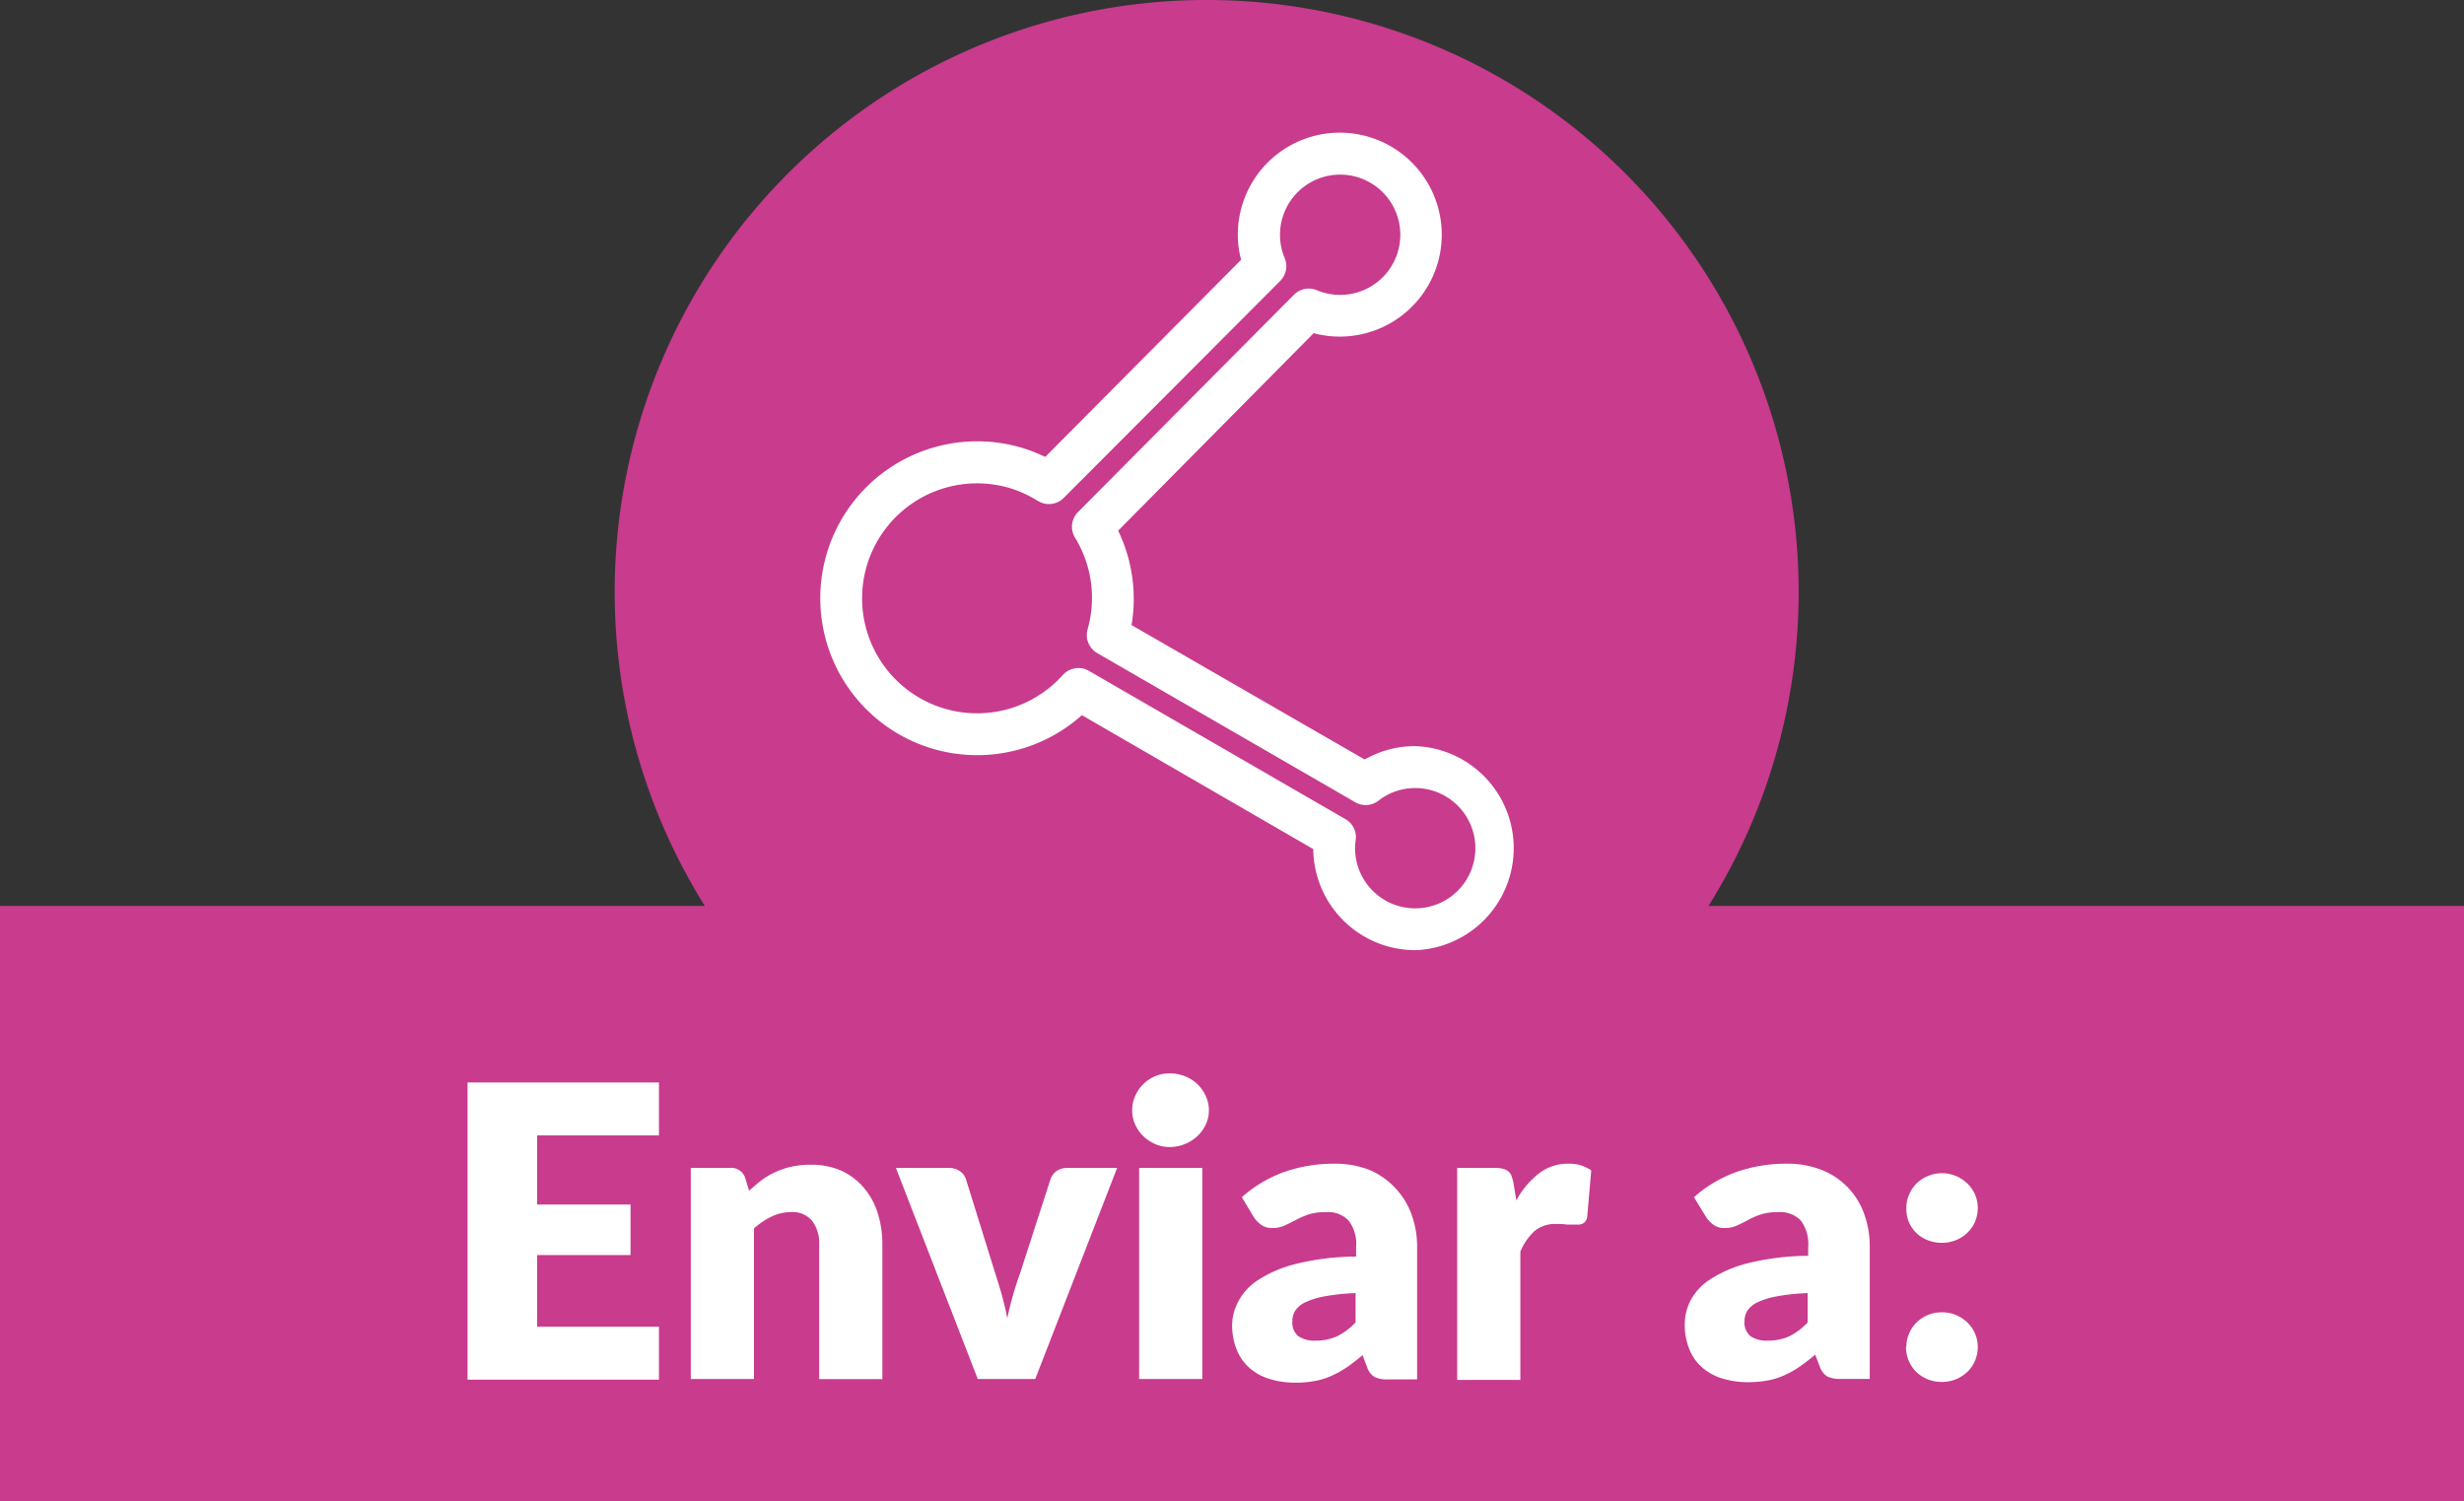 <svg xmlns="http://www.w3.org/2000/svg" viewBox="0 0 195 118.82"><rect x="0" y="0" width="195" height="118.82" fill="#333333" stroke="none"/><defs><style>.cls-1{fill:#c83b8d;}.cls-2{fill:#fff;}</style></defs><title>enviar-hover-btn</title><g id="Capa_2" data-name="Capa 2"><g id="_1200" data-name="1200"><path class="cls-1" d="M195,71.7v47.12H0V71.7H55.78a46.85,46.85,0,1,1,79.43,0Z"/><path class="cls-2" d="M42.51,89.86v5.47H49.9v4H42.51V105h9.64v4.19H37V85.67H52.15v4.19Z"/><path class="cls-2" d="M59.28,94.24c.33-.3.66-.58,1-.84a5.87,5.87,0,0,1,1.11-.65,6.11,6.11,0,0,1,1.27-.42,7,7,0,0,1,1.49-.15,6,6,0,0,1,2.43.47A5.12,5.12,0,0,1,68.36,94a5.72,5.72,0,0,1,1.1,2,8.23,8.23,0,0,1,.37,2.53v10.62h-5V98.52a2.93,2.93,0,0,0-.56-1.9,2,2,0,0,0-1.66-.69,3.48,3.48,0,0,0-1.54.35,6,6,0,0,0-1.4.94v11.92h-5V92.43h3.1a1.17,1.17,0,0,1,1.22.84Z"/><path class="cls-2" d="M88.41,92.43l-6.48,16.71H77.38L70.9,92.43h4.16a1.58,1.58,0,0,1,.89.25,1.24,1.24,0,0,1,.49.63l2.33,7.49c.2.61.38,1.2.54,1.78s.29,1.16.41,1.74a25.46,25.46,0,0,1,1-3.52l2.42-7.49a1.34,1.34,0,0,1,.48-.63,1.49,1.49,0,0,1,.84-.25Z"/><path class="cls-2" d="M95.67,87.86A2.52,2.52,0,0,1,95.42,89a3,3,0,0,1-.66.92,3.38,3.38,0,0,1-1,.63,3.15,3.15,0,0,1-1.19.23,2.87,2.87,0,0,1-1.14-.23,3.42,3.42,0,0,1-.95-.63,2.93,2.93,0,0,1-.64-.92,2.65,2.65,0,0,1-.24-1.12,2.71,2.71,0,0,1,.24-1.14,2.9,2.9,0,0,1,.64-.94,3,3,0,0,1,.95-.63,2.86,2.86,0,0,1,1.14-.22,3.15,3.15,0,0,1,1.19.22,3,3,0,0,1,1,.63,3,3,0,0,1,.66.94A2.57,2.57,0,0,1,95.67,87.86Zm-.52,4.57v16.71h-5V92.43Z"/><path class="cls-2" d="M98.28,94.75a10.27,10.27,0,0,1,3.36-2,11.92,11.92,0,0,1,4-.65,7.38,7.38,0,0,1,2.73.49A6,6,0,0,1,110.4,94a6.05,6.05,0,0,1,1.3,2.09,7.5,7.5,0,0,1,.45,2.64v10.44h-2.29a2.37,2.37,0,0,1-1.08-.19,1.49,1.49,0,0,1-.6-.81l-.35-.92c-.42.36-.83.67-1.21.94a7.62,7.62,0,0,1-1.21.68,5.66,5.66,0,0,1-1.32.42,8.19,8.19,0,0,1-1.55.14,6.74,6.74,0,0,1-2.08-.3,4.23,4.23,0,0,1-1.59-.88,3.83,3.83,0,0,1-1-1.44,5.12,5.12,0,0,1-.36-2A4.06,4.06,0,0,1,98,103a4.48,4.48,0,0,1,1.56-1.69,9.82,9.82,0,0,1,3-1.28,20.18,20.18,0,0,1,4.76-.58V98.7a3,3,0,0,0-.61-2.12,2.23,2.23,0,0,0-1.72-.65,4.55,4.55,0,0,0-1.45.19,6.67,6.67,0,0,0-1,.44c-.3.16-.59.3-.87.43a2.35,2.35,0,0,1-1,.2,1.47,1.47,0,0,1-.87-.26,2.4,2.4,0,0,1-.58-.61Zm9,7.59a17.36,17.36,0,0,0-2.47.26,6,6,0,0,0-1.53.48,1.89,1.89,0,0,0-.78.66,1.54,1.54,0,0,0-.22.81,1.38,1.38,0,0,0,.47,1.2,2.27,2.27,0,0,0,1.37.35,4,4,0,0,0,1.69-.34,5.31,5.31,0,0,0,1.47-1.1Z"/><path class="cls-2" d="M120,95a6.89,6.89,0,0,1,1.78-2.12,3.66,3.66,0,0,1,2.31-.78,3,3,0,0,1,1.84.53l-.32,3.68a.75.75,0,0,1-.27.48.82.82,0,0,1-.5.13l-.34,0-.44,0-.46-.05-.43,0a2.53,2.53,0,0,0-1.75.58,4.61,4.61,0,0,0-1.1,1.61v10.15h-5V92.43h3a2.65,2.65,0,0,1,.62.07,1.09,1.09,0,0,1,.42.2.88.88,0,0,1,.26.36,4.24,4.24,0,0,1,.15.55Z"/><path class="cls-2" d="M134.06,94.75a10.32,10.32,0,0,1,3.37-2,11.92,11.92,0,0,1,4-.65,7.38,7.38,0,0,1,2.73.49,5.82,5.82,0,0,1,3.36,3.46,7.5,7.5,0,0,1,.45,2.64v10.44h-2.29a2.33,2.33,0,0,1-1.07-.19,1.49,1.49,0,0,1-.6-.81l-.36-.92a14.85,14.85,0,0,1-1.21.94,7.53,7.53,0,0,1-1.2.68,5.66,5.66,0,0,1-1.32.42,8.3,8.3,0,0,1-1.56.14,6.79,6.79,0,0,1-2.08-.3,4.39,4.39,0,0,1-1.59-.88,3.81,3.81,0,0,1-1-1.44,5.12,5.12,0,0,1-.36-2,4.18,4.18,0,0,1,.45-1.83,4.44,4.44,0,0,1,1.57-1.69,9.82,9.82,0,0,1,3-1.28,20.09,20.09,0,0,1,4.75-.58V98.7a3.09,3.09,0,0,0-.6-2.12,2.25,2.25,0,0,0-1.72-.65,4.55,4.55,0,0,0-1.45.19,6.8,6.8,0,0,0-1,.44c-.29.16-.58.3-.86.43a2.35,2.35,0,0,1-1,.2,1.43,1.43,0,0,1-.87-.26,2.24,2.24,0,0,1-.58-.61Zm9,7.59a17.2,17.2,0,0,0-2.46.26,6.25,6.25,0,0,0-1.54.48,2,2,0,0,0-.78.66,1.64,1.64,0,0,0-.22.81,1.4,1.4,0,0,0,.47,1.2,2.29,2.29,0,0,0,1.37.35,4.09,4.09,0,0,0,1.7-.34,5.13,5.13,0,0,0,1.46-1.1Z"/><path class="cls-2" d="M150.87,95.61a2.58,2.58,0,0,1,.22-1.08,2.73,2.73,0,0,1,.59-.87,2.89,2.89,0,0,1,2-.81,2.89,2.89,0,0,1,1.11.22,3.05,3.05,0,0,1,.9.59,2.79,2.79,0,0,1,.61.87,2.74,2.74,0,0,1,.22,1.08,2.87,2.87,0,0,1-.22,1.09,2.68,2.68,0,0,1-.61.87,2.84,2.84,0,0,1-.9.58,2.89,2.89,0,0,1-1.11.21,3,3,0,0,1-1.13-.21,2.73,2.73,0,0,1-.9-.58,2.63,2.63,0,0,1-.59-.87A2.69,2.69,0,0,1,150.87,95.61Zm0,11a2.58,2.58,0,0,1,.22-1.08,2.73,2.73,0,0,1,.59-.87,2.82,2.82,0,0,1,2-.8,2.89,2.89,0,0,1,1.11.21,3.05,3.05,0,0,1,.9.59,2.79,2.79,0,0,1,.61.87,2.74,2.74,0,0,1,.22,1.08,2.83,2.83,0,0,1-.22,1.09,2.72,2.72,0,0,1-.61.88,3,3,0,0,1-.9.58,2.89,2.89,0,0,1-1.11.21,3,3,0,0,1-1.13-.21,2.9,2.9,0,0,1-.9-.58,2.79,2.79,0,0,1-.81-2Z"/><path class="cls-2" d="M112,75.2a8.08,8.08,0,0,1-8.07-8L85.62,56.6a12.42,12.42,0,1,1-4.25-21c.45.16.9.35,1.35.56l15.5-15.6a7.71,7.71,0,0,1-.26-2,8.07,8.07,0,1,1,6,7.81L88.49,42a12.41,12.41,0,0,1,1.06,7.47L108,60.11a8,8,0,0,1,4-1.06,8.08,8.08,0,0,1,0,16.15ZM85.35,52.87a1.63,1.63,0,0,1,.82.22l20.31,11.74a1.64,1.64,0,0,1,.81,1.65,4.62,4.62,0,0,0-.05.65A4.76,4.76,0,1,0,112,62.37a4.69,4.69,0,0,0-2.91,1,1.65,1.65,0,0,1-1.84.12L86.84,51.69a1.65,1.65,0,0,1-.77-1.88,9.11,9.11,0,0,0-1-7.27,1.65,1.65,0,0,1,.23-2l17.1-17.21a1.66,1.66,0,0,1,1.82-.36,4.76,4.76,0,1,0-2.92-4.39,4.62,4.62,0,0,0,.37,1.84,1.66,1.66,0,0,1-.35,1.81L84.19,39.4a1.66,1.66,0,0,1-2.06.24,9.71,9.71,0,0,0-1.84-.89,9.1,9.1,0,1,0,3.82,14.67A1.66,1.66,0,0,1,85.35,52.87Z"/></g></g></svg>